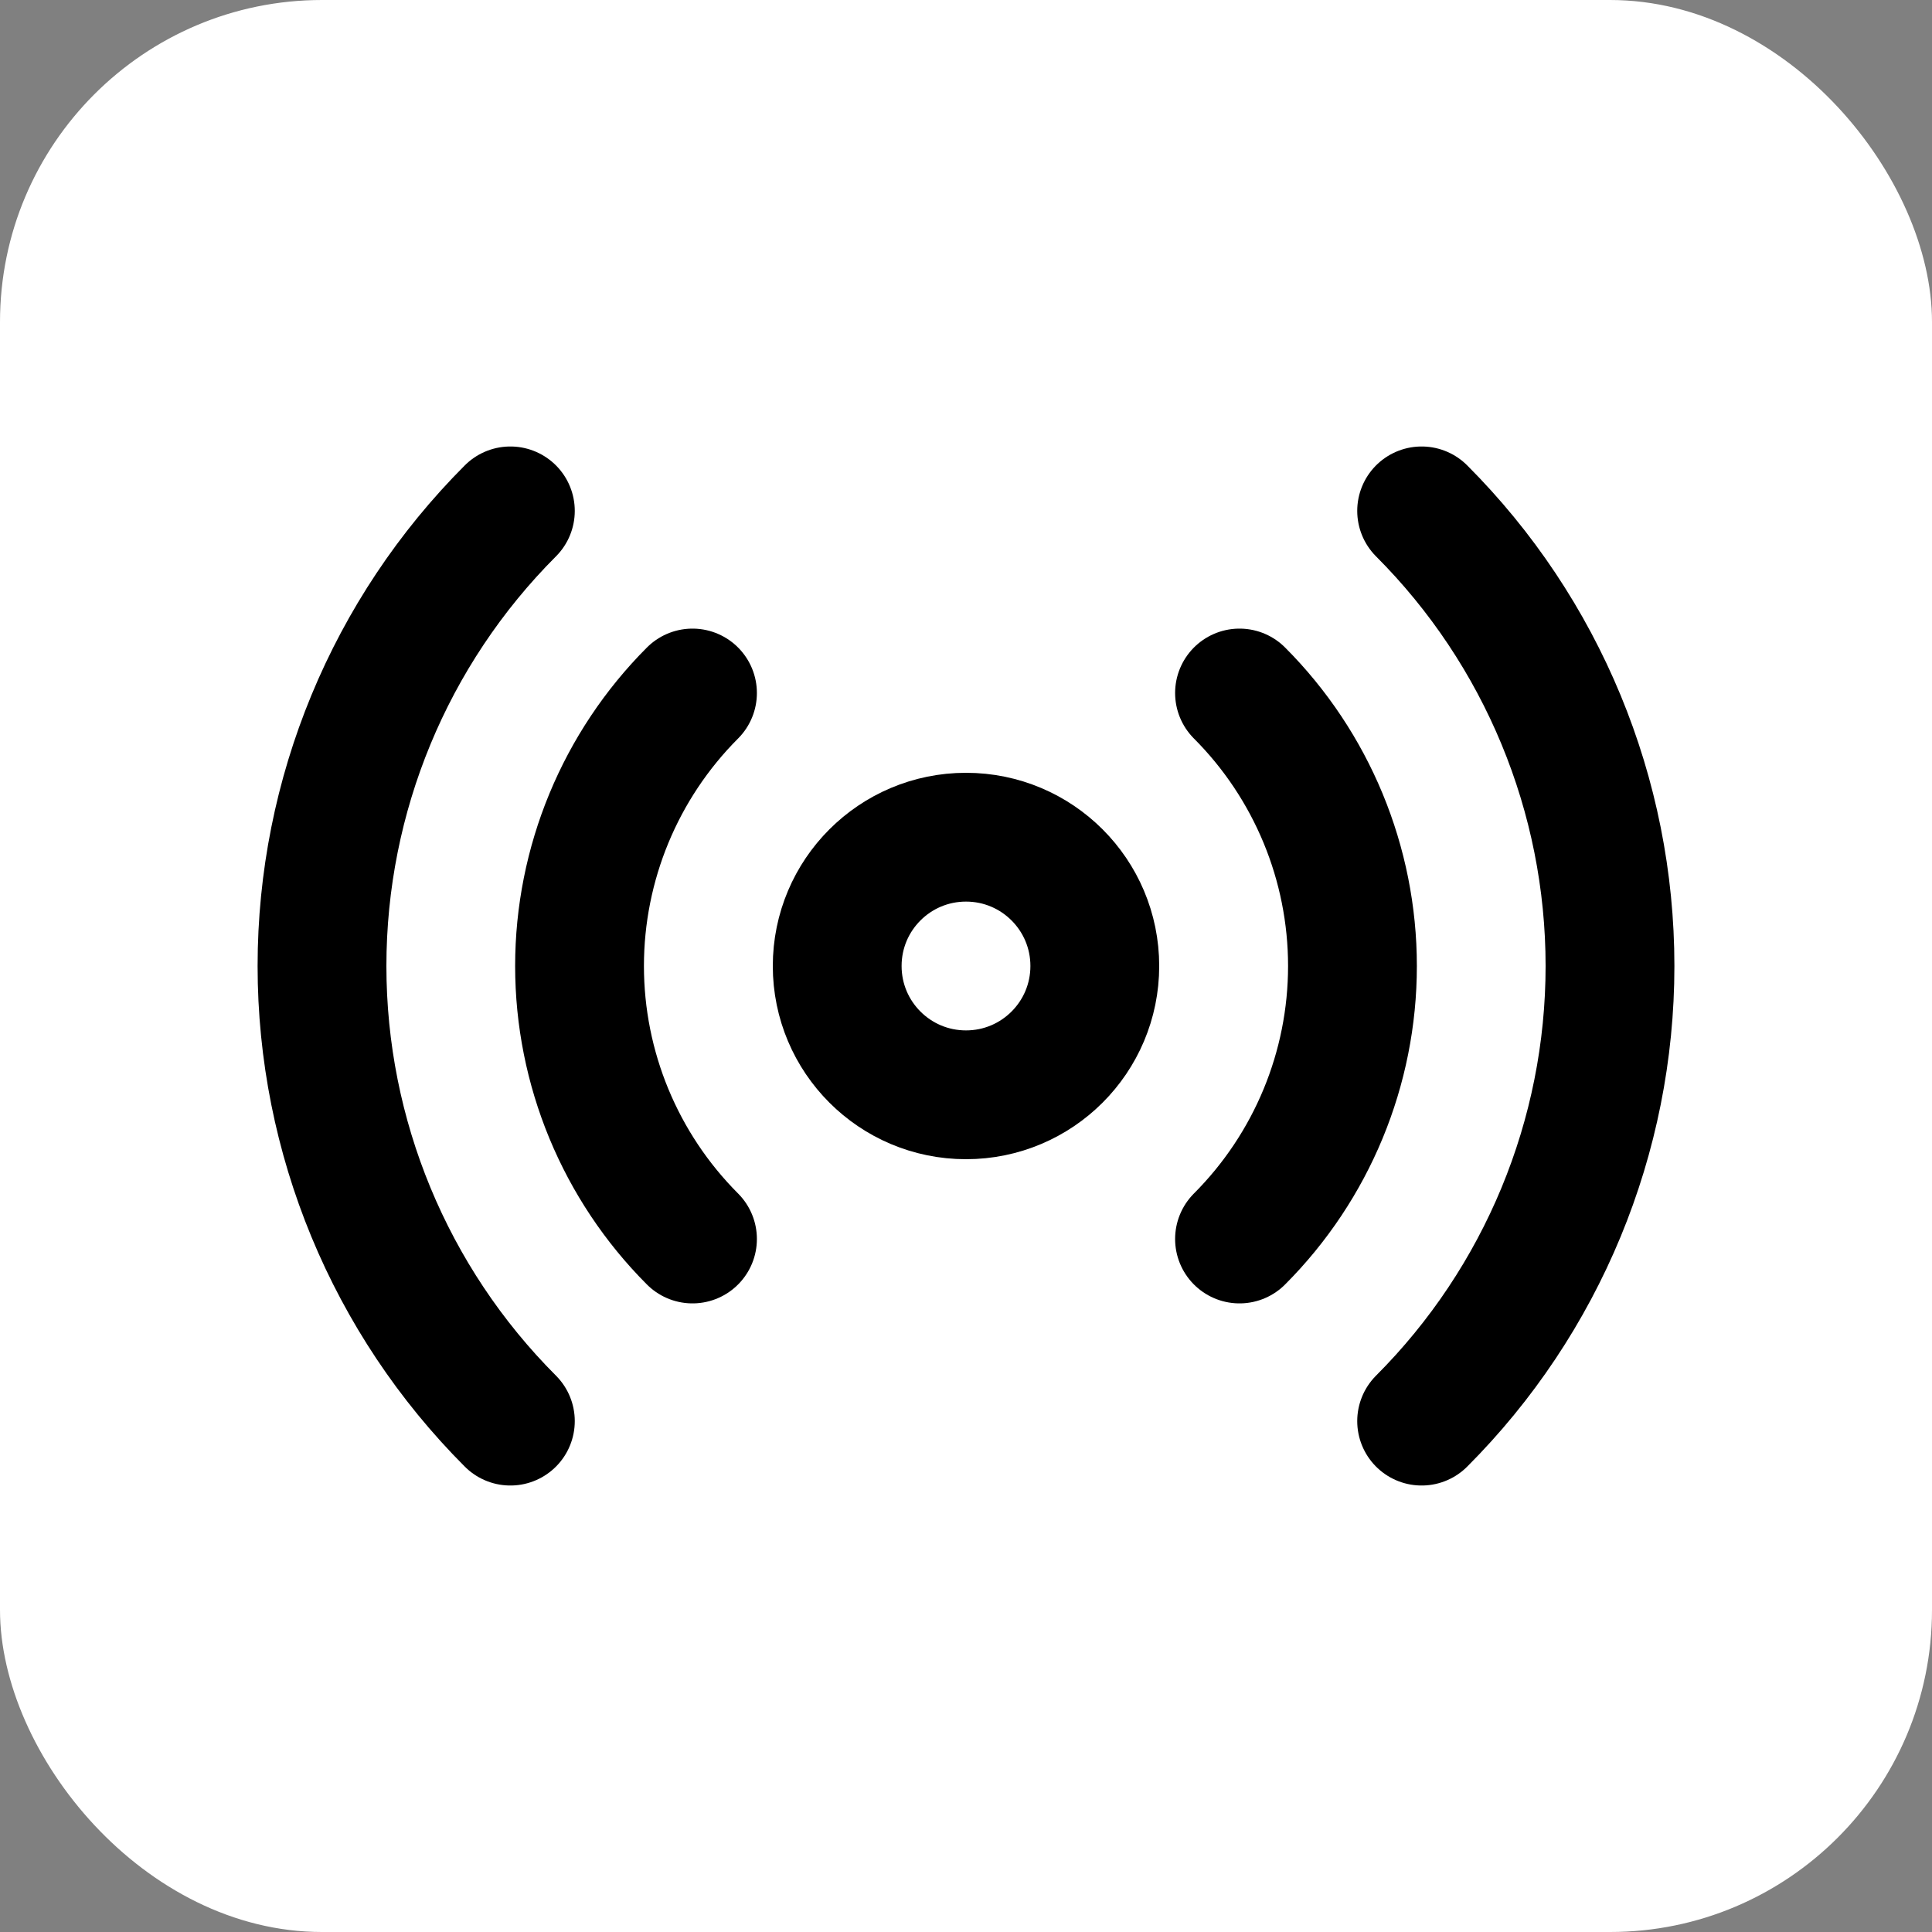 <svg width="30" height="30" viewBox="0 0 30 30" fill="none" xmlns="http://www.w3.org/2000/svg">
<rect x="0" y="0" width="30" height="30" fill="#808080" stroke="none"/>
<rect width="30" height="30" rx="5" fill="white"/>
<path d="M19.247 10.761C20.37 11.886 21.001 13.411 21.001 15C21.001 16.59 20.37 18.114 19.247 19.239" stroke="black" stroke-width="2" stroke-linecap="round" stroke-linejoin="round"/>
<path d="M22.075 7.933C23.948 9.808 25 12.35 25 15C25 17.65 23.948 20.192 22.075 22.067" stroke="black" stroke-width="2" stroke-linecap="round" stroke-linejoin="round"/>
<path d="M7.925 22.067C6.052 20.192 5 17.65 5 15C5 12.35 6.052 9.808 7.925 7.933" stroke="black" stroke-width="2" stroke-linecap="round" stroke-linejoin="round"/>
<path d="M10.753 19.239C9.63 18.114 8.999 16.59 8.999 15C8.999 13.411 9.63 11.886 10.753 10.761" stroke="black" stroke-width="2" stroke-linecap="round" stroke-linejoin="round"/>
<path d="M15 17C16.105 17 17 16.105 17 15C17 13.895 16.105 13 15 13C13.895 13 13 13.895 13 15C13 16.105 13.895 17 15 17Z" stroke="black" stroke-width="2" stroke-linecap="round" stroke-linejoin="round"/>
</svg>
